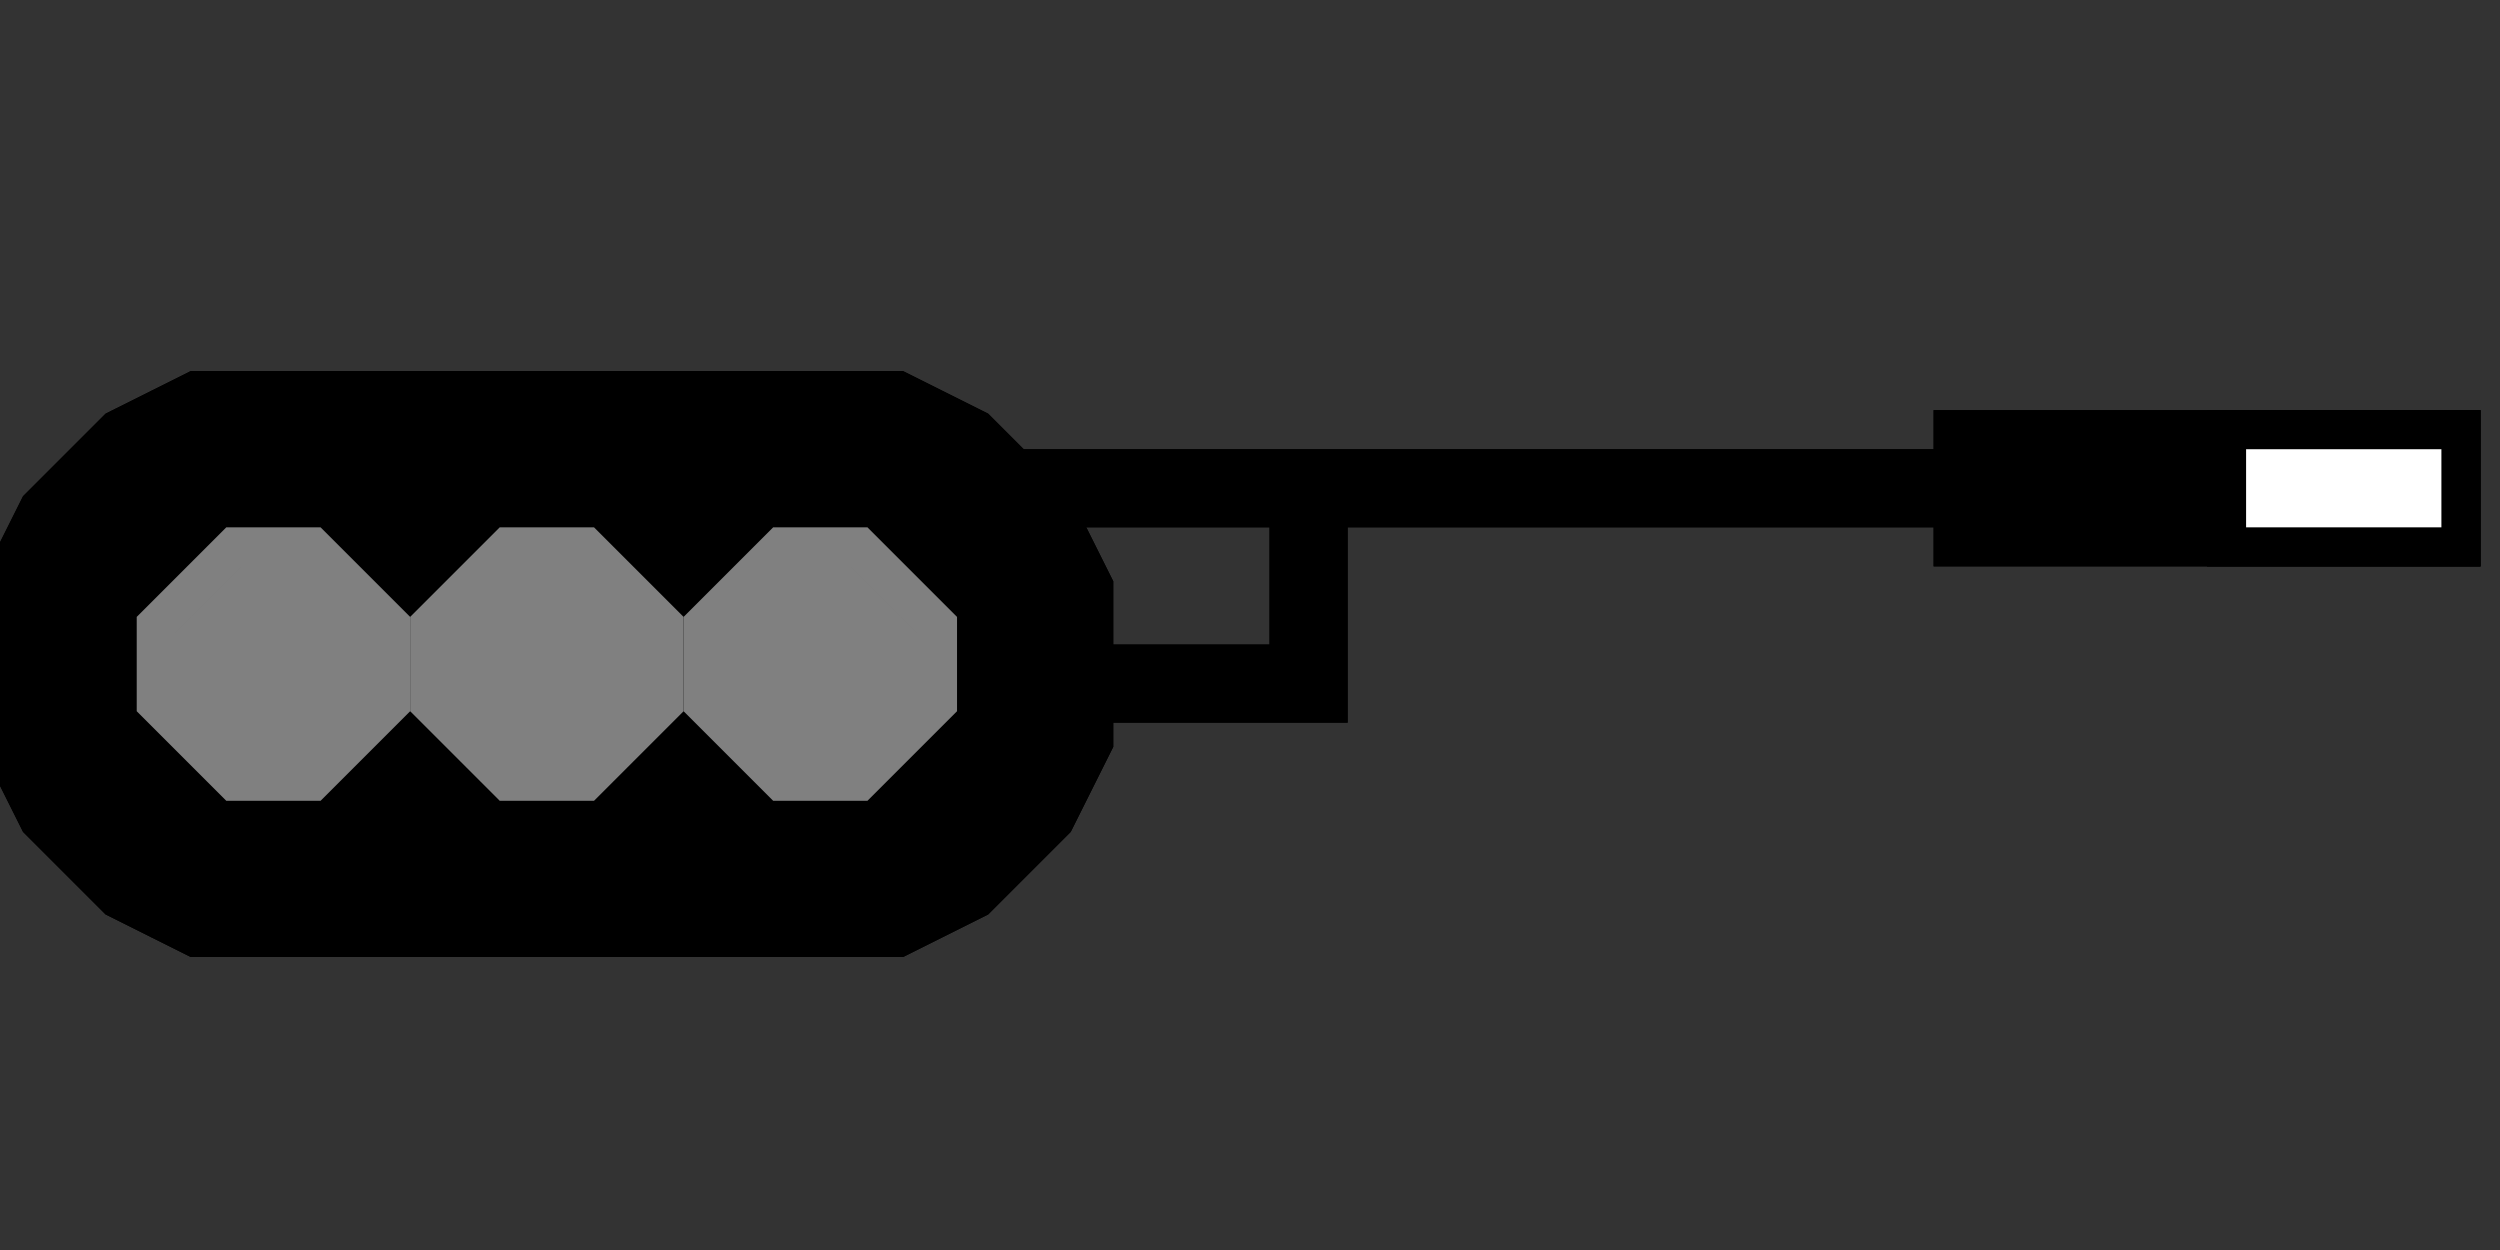 <svg width="64" height="32">
  <rect width="100%" height="100%" fill="#333333" stroke="none"/>
  <g>
    <path
       fill="black" stroke="black"
       d="M 28,17 L 28,15 L 27,13 L 25,11 L 23,10 L 5,10 L 3,11 L 1,13 L 0,15 L 0,17 L 0,19 L 1,21 L 3,23 L 5,24 L 23,24 L 25,23 L 27,21 L 28,19 L 28,17 L 28,17 z " />
    <path
       fill="grey" stroke="grey"
       d="M 6,20 L 4,18 L 4,16 L 6,14 L 8,14 L 10,16 L 10,18 L 8,20 L 6,20 z "
       />
    <path
       fill="yellow" stroke="yellow"
       d="M 11,18 L 11,16 L 13,14 L 15,14 L 17,16 L 17,18 L 15,20 L 13,20 L 11,18 L 11,18 z "
       />
    <path
       fill="grey" stroke="grey"
       d="M 18,18 L 18,16 L 20,14 L 22,14 L 24,16 L 24,18 L 22,20 L 20,20 L 18,18 z "
       />
    <path
       fill="black" stroke="black"
       d="M 26,12 L 50,12 L 50,11 L 63,11 L 63,14 L 50,14 L 50,13 L 34,13 L 34,18 L 28,18 L 28,17 L 33,17 L 33,13 L 27,13 L 26,12 z " />
    <path
       fill="white" stroke="black"
       d="M 57,14 L 57,11 L 63,11 L 63,14 L 57,14 z " />
  </g>
  <g>
    <path
       fill="black" stroke="black"
       d="M 28,17 L 28,15 L 27,13 L 25,11 L 23,10 L 5,10 L 3,11 L 1,13 L 0,15 L 0,17 L 0,19 L 1,21 L 3,23 L 5,24 L 23,24 L 25,23 L 27,21 L 28,19 L 28,17 L 28,17 z " />
    <path
       fill="grey" stroke="grey"
       d="M 6,20 L 4,18 L 4,16 L 6,14 L 8,14 L 10,16 L 10,18 L 8,20 L 6,20 z "
       />
    <path
       fill="grey" stroke="grey"
       d="M 11,18 L 11,16 L 13,14 L 15,14 L 17,16 L 17,18 L 15,20 L 13,20 L 11,18 L 11,18 z "
       />
    <path
       fill="grey" stroke="grey"
       d="M 18,18 L 18,16 L 20,14 L 22,14 L 24,16 L 24,18 L 22,20 L 20,20 L 18,18 z "
       />
    <path
       fill="black" stroke="black"
       d="M 26,12 L 50,12 L 50,11 L 63,11 L 63,14 L 50,14 L 50,13 L 34,13 L 34,18 L 28,18 L 28,17 L 33,17 L 33,13 L 27,13 L 26,12 z " />
    <path
       fill="white" stroke="black"
       d="M 57,14 L 57,11 L 63,11 L 63,14 L 57,14 z " />
  </g>
</svg>
